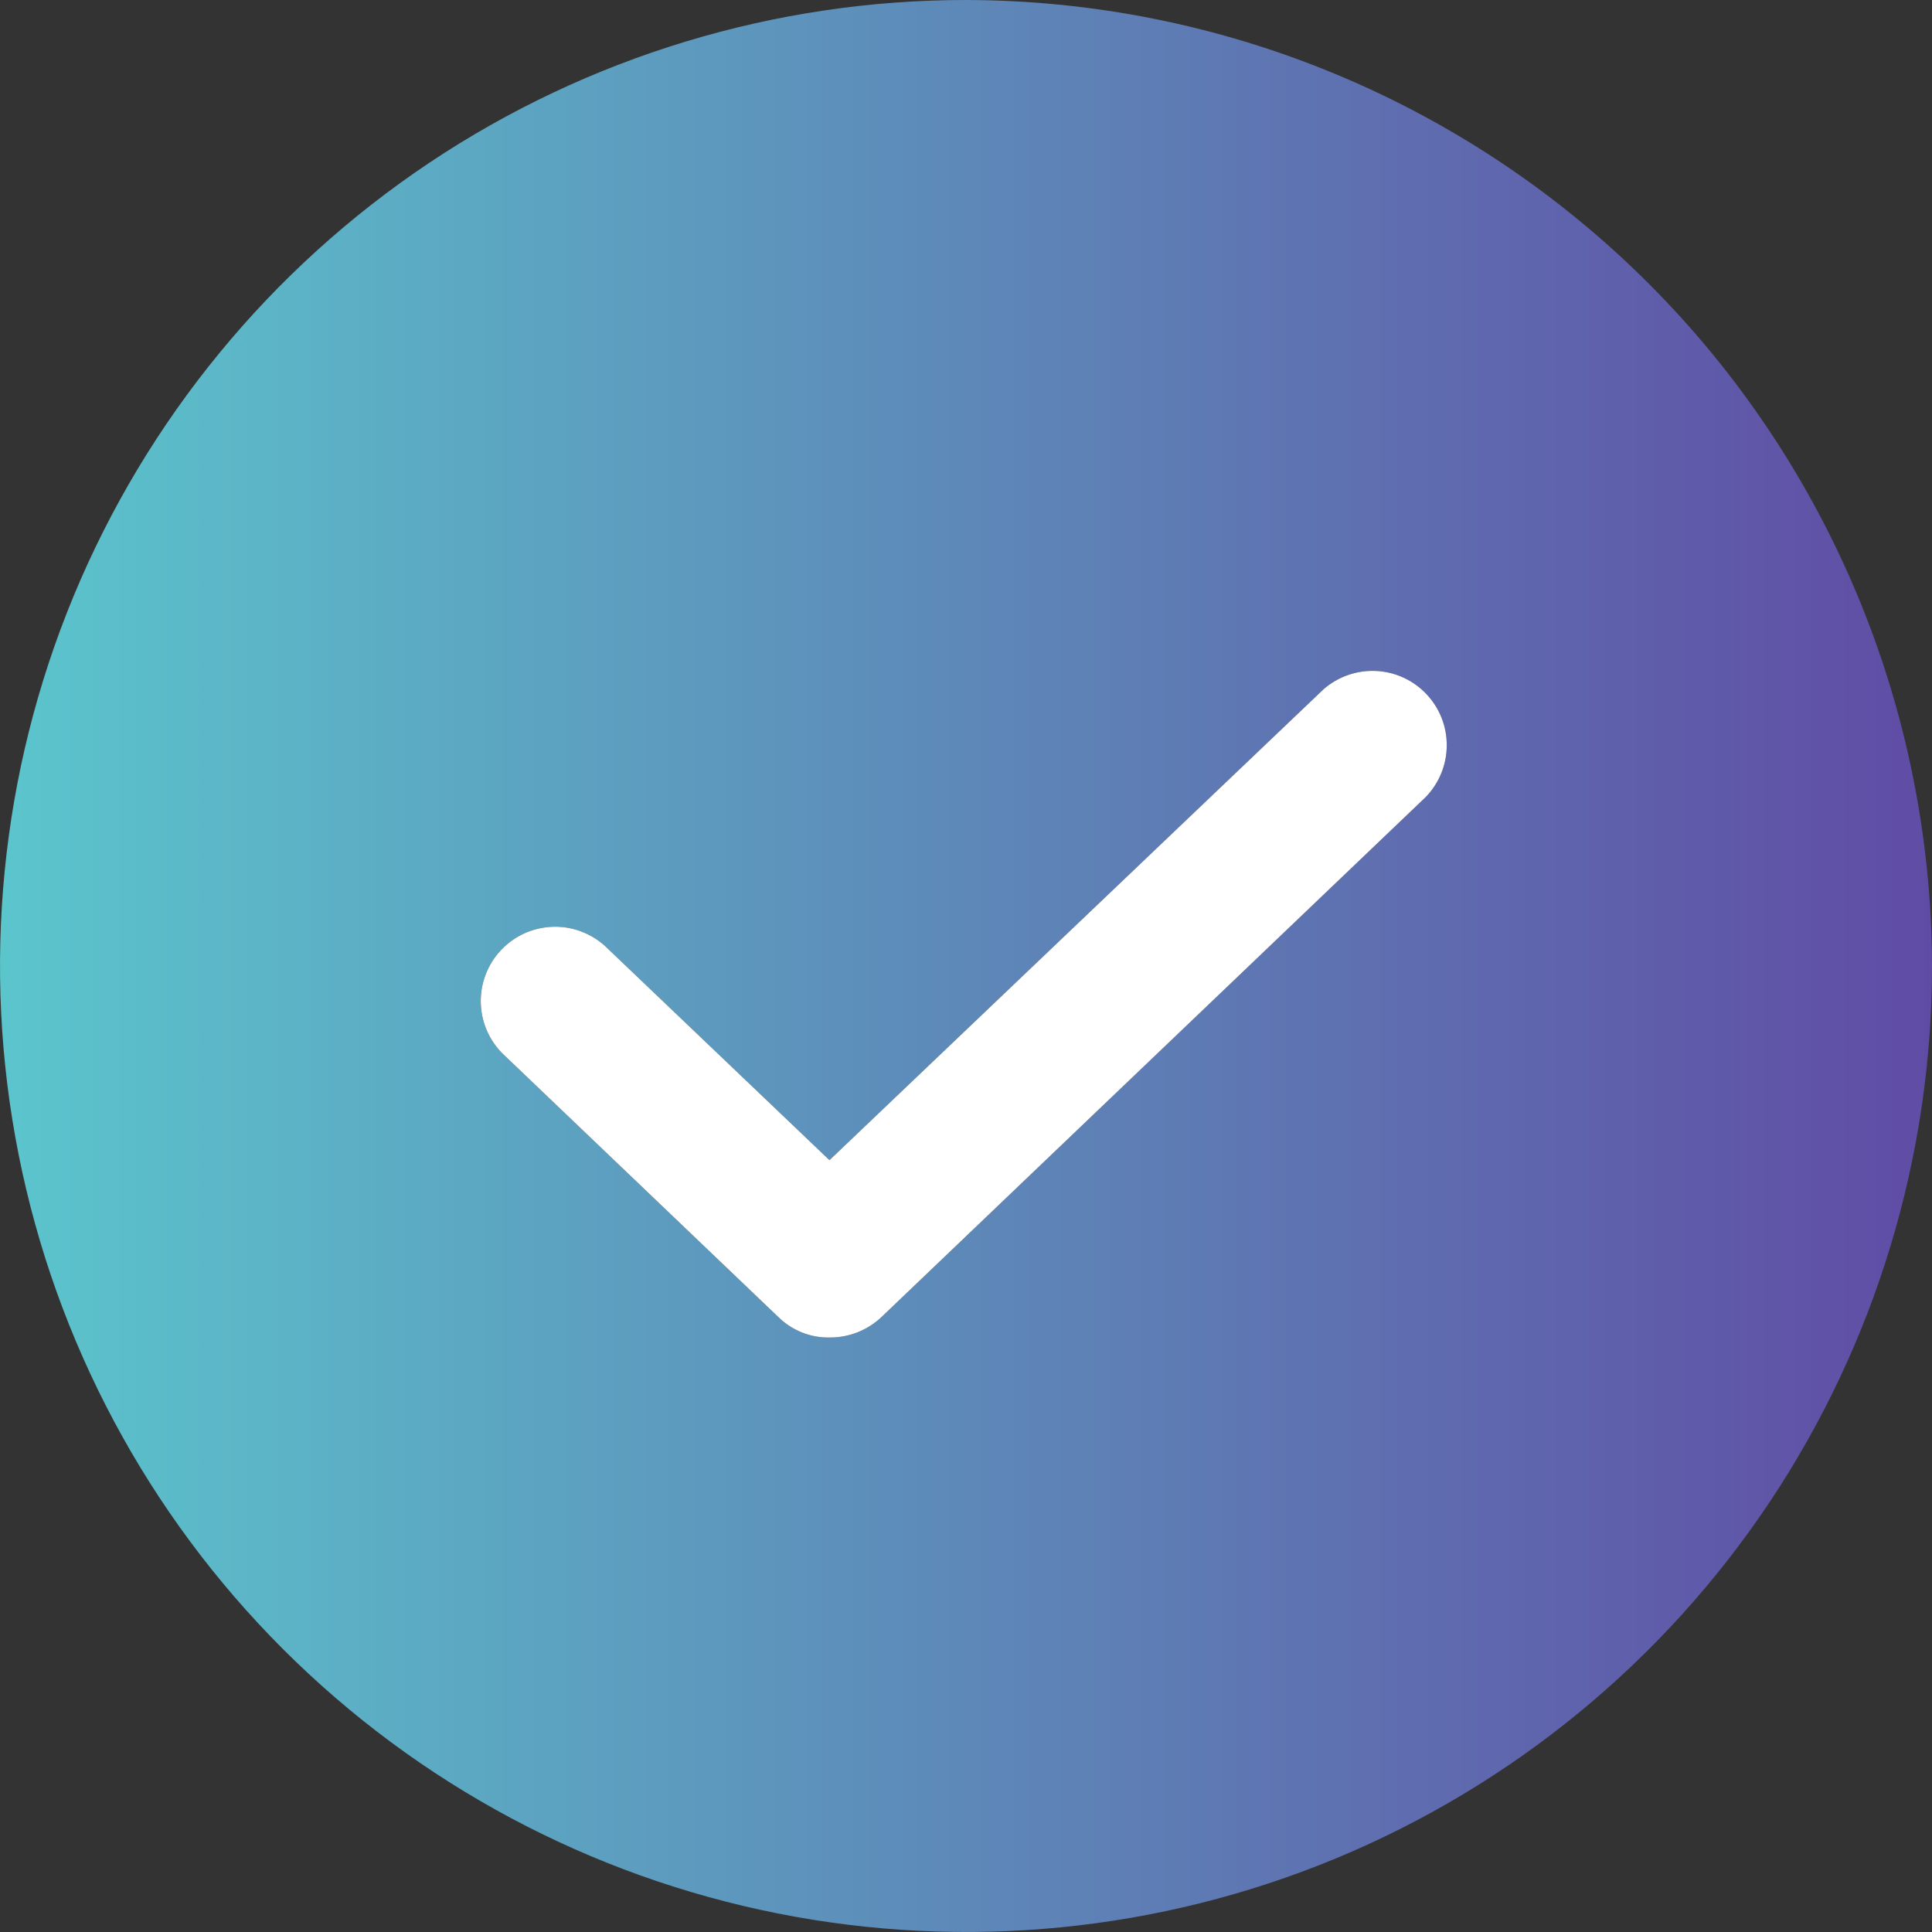 <svg width="24" height="24" viewBox="0 0 24 24" fill="none" xmlns="http://www.w3.org/2000/svg">
<rect x="0" y="0" width="24" height="24" fill="#333333" stroke="none"/>
<path d="M12 0C9.627 0 7.307 0.704 5.333 2.022C3.36 3.341 1.822 5.215 0.913 7.408C0.005 9.601 -0.232 12.013 0.231 14.341C0.694 16.669 1.836 18.807 3.515 20.485C5.193 22.163 7.331 23.306 9.659 23.769C11.987 24.232 14.399 23.995 16.592 23.087C18.785 22.178 20.659 20.64 21.978 18.667C23.296 16.693 24 14.373 24 12C23.994 8.819 22.728 5.771 20.479 3.521C18.229 1.272 15.181 0.006 12 0ZM17.712 9.9L10.95 16.361C10.775 16.526 10.544 16.617 10.304 16.615C10.187 16.617 10.07 16.596 9.961 16.552C9.852 16.508 9.753 16.444 9.669 16.361L6.288 13.131C6.195 13.049 6.118 12.949 6.064 12.837C6.01 12.725 5.979 12.603 5.973 12.479C5.967 12.354 5.987 12.23 6.03 12.114C6.073 11.997 6.14 11.89 6.226 11.8C6.311 11.71 6.414 11.638 6.528 11.588C6.643 11.539 6.766 11.513 6.89 11.512C7.014 11.511 7.138 11.536 7.252 11.584C7.367 11.632 7.471 11.703 7.558 11.792L10.304 14.412L16.442 8.562C16.622 8.405 16.855 8.324 17.093 8.335C17.331 8.346 17.555 8.449 17.719 8.622C17.883 8.795 17.974 9.024 17.972 9.262C17.971 9.501 17.877 9.729 17.712 9.9Z" fill="url(#paint0_linear_125_12276)"/>
<path d="M17.712 9.9L10.95 16.361C10.775 16.526 10.544 16.617 10.304 16.615C10.187 16.617 10.07 16.596 9.961 16.552C9.852 16.508 9.753 16.444 9.669 16.361L6.288 13.131C6.195 13.049 6.118 12.949 6.064 12.837C6.01 12.725 5.979 12.603 5.973 12.479C5.967 12.354 5.987 12.23 6.03 12.114C6.073 11.997 6.14 11.89 6.226 11.8C6.311 11.71 6.414 11.638 6.528 11.588C6.643 11.539 6.766 11.513 6.89 11.512C7.014 11.511 7.138 11.536 7.252 11.584C7.367 11.632 7.471 11.703 7.558 11.792L10.304 14.412L16.442 8.562C16.622 8.405 16.855 8.324 17.093 8.335C17.331 8.346 17.555 8.449 17.719 8.622C17.883 8.795 17.974 9.024 17.972 9.262C17.971 9.501 17.877 9.729 17.712 9.9Z" fill="white"/>
<defs>
<linearGradient id="paint0_linear_125_12276" x1="-0.006" y1="12.004" x2="23.997" y2="12.004" gradientUnits="userSpaceOnUse">
<stop stop-color="#5BC5CC"/>
<stop offset="1" stop-color="#604CA5"/>
</linearGradient>
</defs>
</svg>

